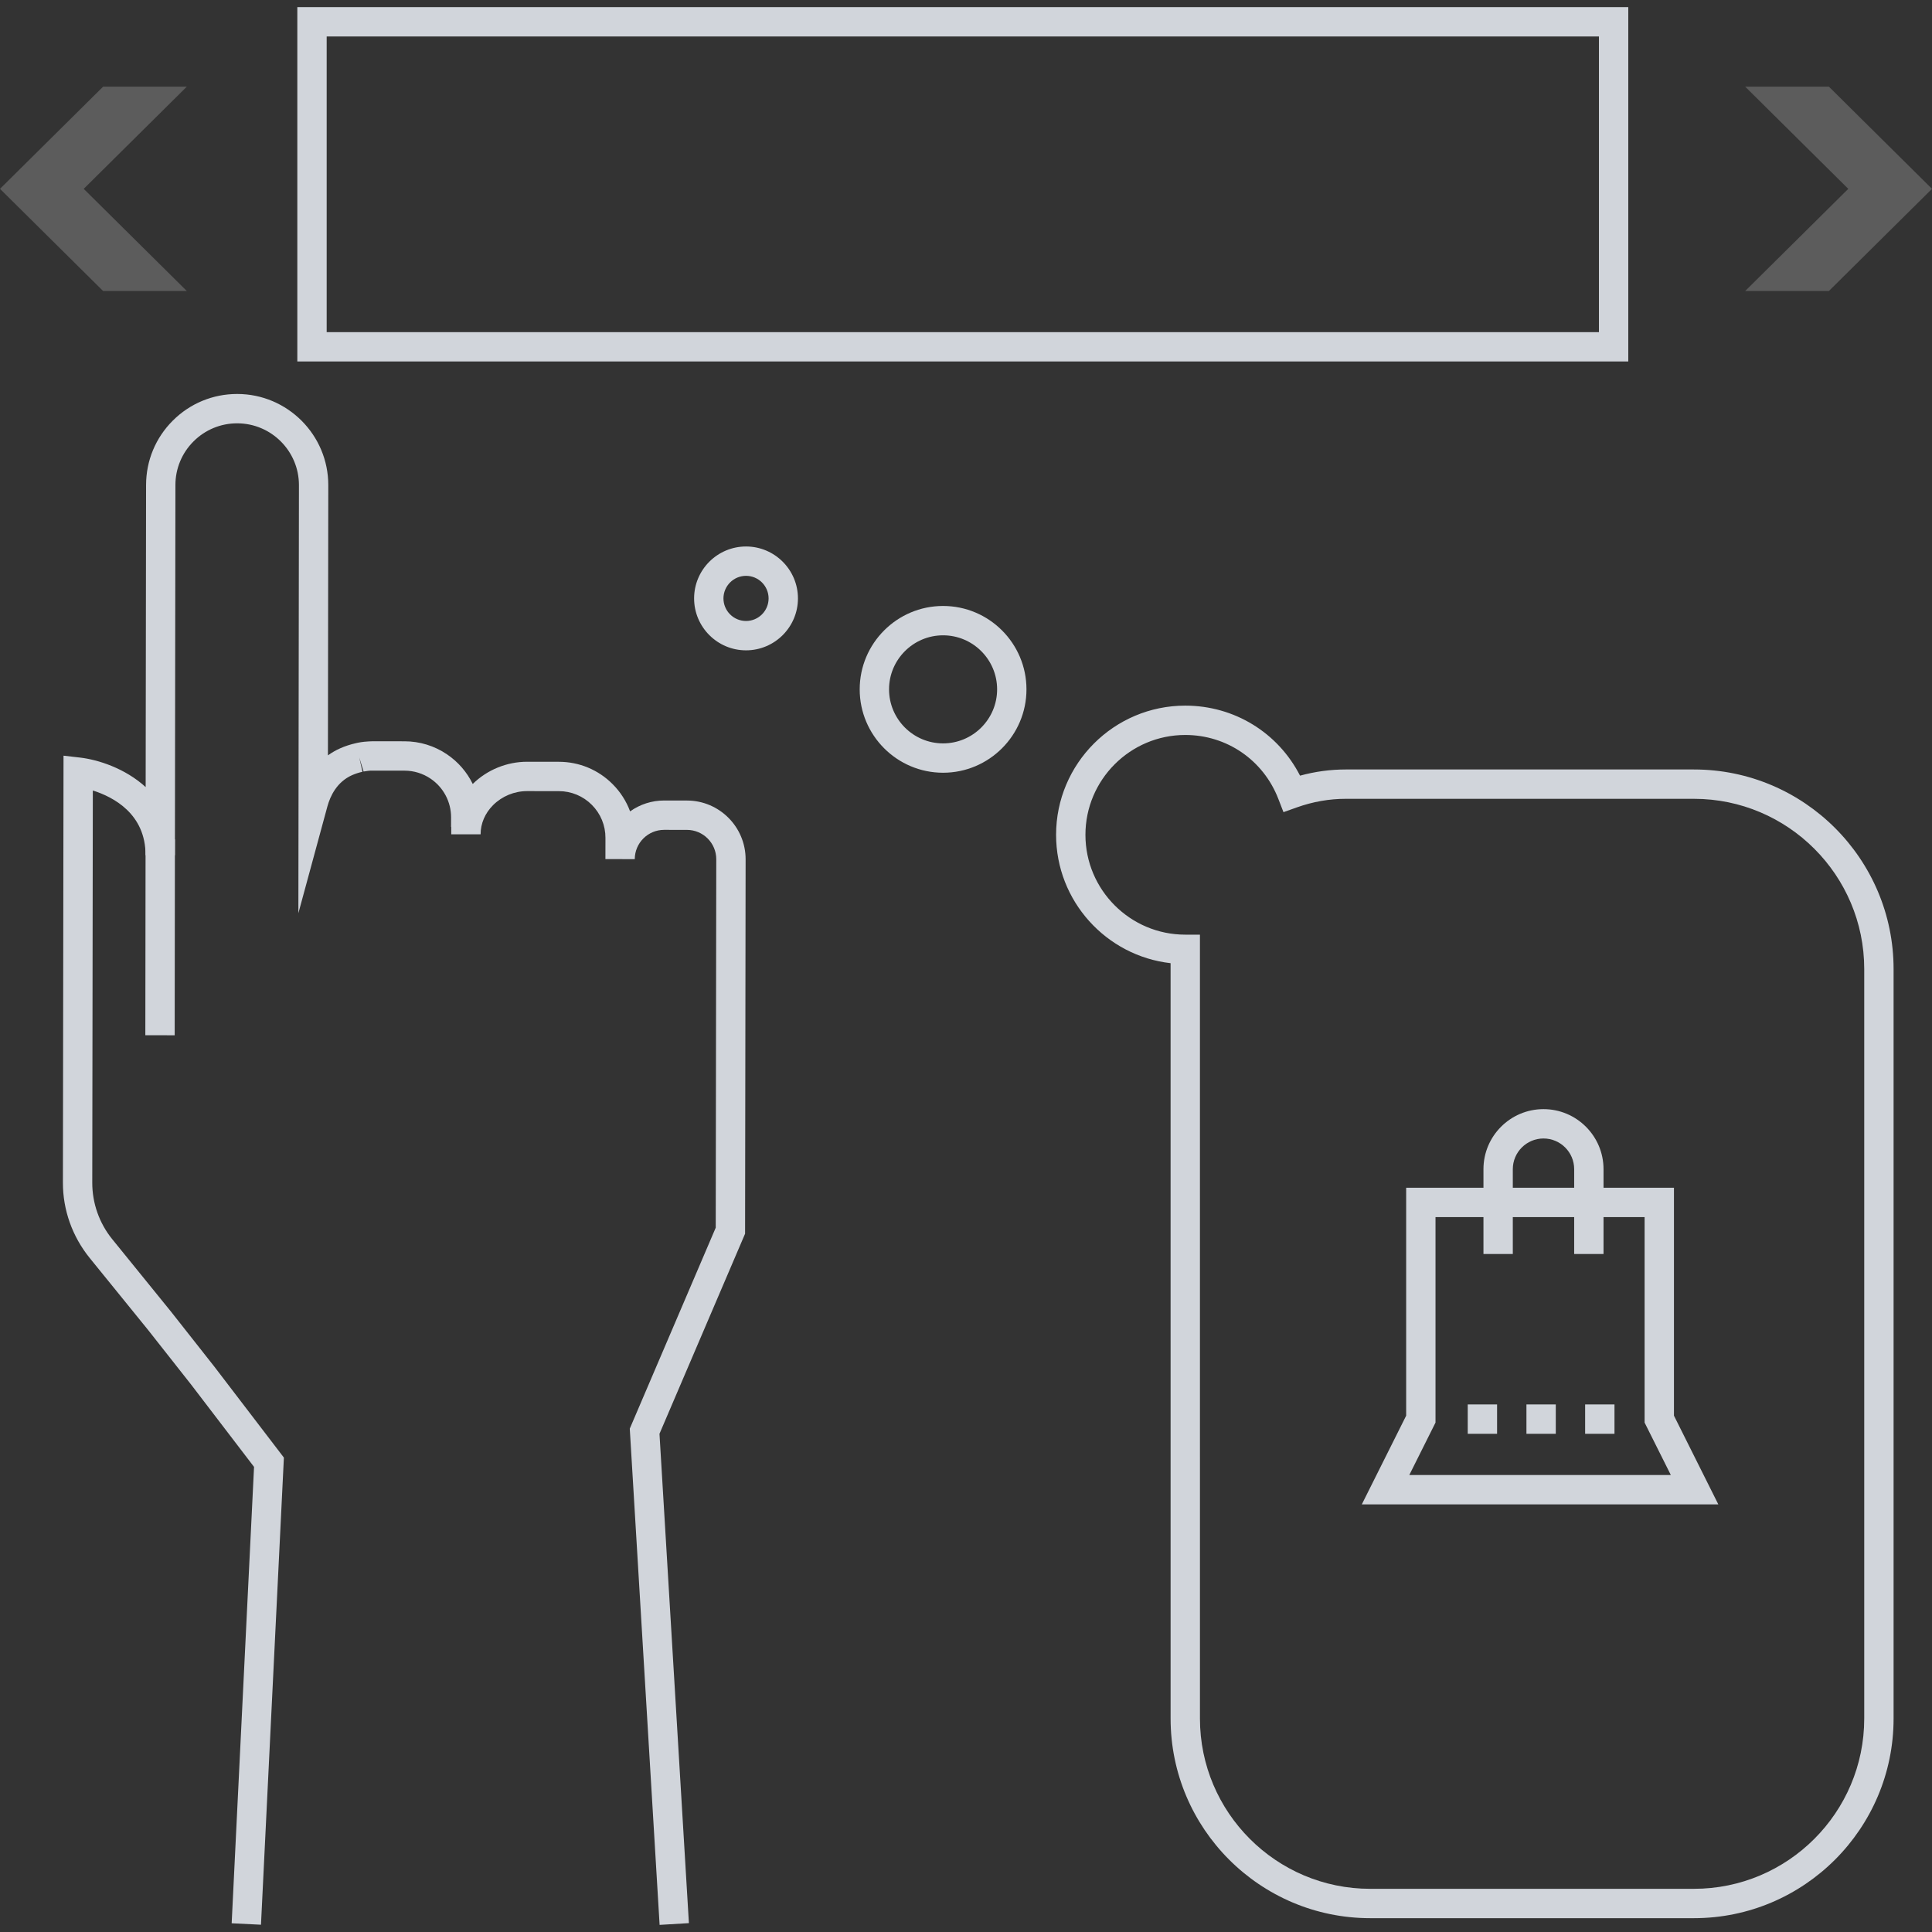 <svg width="1024" height="1024" viewBox="0 0 1024 1024" fill="none" xmlns="http://www.w3.org/2000/svg">
<rect x="0" y="0" width="1024" height="1024" fill="#333333" stroke="none"/>
<path d="M364.128 424.3L352.036 424.282H351.996C345.532 424.275 339.228 426.291 333.968 430.048C331.957 424.622 328.795 419.695 324.7 415.606C320.974 411.849 316.54 408.868 311.654 406.836C306.768 404.805 301.527 403.762 296.236 403.77L279.388 403.748H279.332C268.638 403.748 258.17 408.034 250.564 415.518C247.475 409.186 242.778 403.777 236.942 399.83C230.303 395.316 222.46 392.903 214.432 392.904L197.564 392.882C196.278 392.942 194.86 392.952 193.052 393.148C191.928 393.272 190.814 393.44 189.74 393.65L188.732 393.876C185.724 394.546 182.878 395.476 180.286 396.632C178.005 397.646 175.834 398.893 173.81 400.354L174 257.172C174.036 230.546 152.402 208.852 125.776 208.814H125.71C112.838 208.814 100.73 213.82 91.61 222.91C82.48 232.02 77.436 244.138 77.422 257.038L77.204 417.17C66.282 407.196 51.946 402.628 42.328 401.52L33.668 400.526L33.344 626.848C33.318 641.268 38.292 655.356 47.588 666.818L78.468 704.882L101.342 733.914L134.648 777.486L122.788 1019.38L138.324 1020.14L150.468 772.564L113.628 724.376L90.618 695.17L59.43 656.72C52.605 648.27 48.889 637.732 48.902 626.87L49.2 418.974C60.056 422.406 77.182 431.306 77.152 453.306L92.708 453.326L92.976 257.06C92.97 252.759 93.817 248.5 95.468 244.53C97.12 240.559 99.543 236.955 102.598 233.928C105.629 230.889 109.232 228.479 113.199 226.839C117.165 225.199 121.418 224.361 125.71 224.372H125.756C143.804 224.398 158.468 239.102 158.444 257.154L158.146 484.026L173.504 427.506C175.034 421.888 178.548 414.438 186.624 410.84C188.391 410.065 190.232 409.47 192.118 409.062L190.426 401.468L192.704 408.922C193.388 408.788 194.076 408.686 195.054 408.568C195.874 408.486 196.928 408.38 197.536 408.44L214.414 408.462C219.362 408.47 224.132 409.936 228.212 412.704C231.565 414.969 234.309 418.023 236.205 421.598C238.1 425.172 239.087 429.158 239.08 433.204L239.07 438.26L239.166 438.302C239.172 439.348 239.172 440.628 239.172 442.196H254.728C254.728 436.488 257.082 430.994 261.356 426.726C266.139 421.983 272.598 419.315 279.334 419.302H279.37L296.218 419.324C299.466 419.32 302.682 419.96 305.68 421.207C308.679 422.454 311.401 424.283 313.688 426.588C315.986 428.883 317.807 431.61 319.045 434.613C320.283 437.616 320.913 440.834 320.9 444.082L320.884 455.336V455.338L336.44 455.364C336.456 446.798 343.428 439.838 351.992 439.838H352.018L364.11 439.856C372.684 439.868 379.646 446.854 379.636 455.428L379.352 650.702L333.792 757.206L349.606 1020.23L365.132 1019.3L349.54 759.946L394.28 655.362L394.908 653.904L395.192 455.45C395.21 438.298 381.274 424.324 364.128 424.3V424.3Z" fill="#d1d5db"/>
<path d="M77.152 453.256V453.296L92.708 453.256H77.152Z" fill="#d1d5db"/>
<path d="M77.03 548.7L77.156 444.844L92.712 444.862L92.586 548.718L77.03 548.7ZM157.588 3.77V191.592H863.022V3.77H157.588ZM847.466 176.036H173.144V19.328H847.466V176.036Z" fill="#d1d5db"/>
<path d="M969.362 45.942H924.992L979.628 100.088L924.992 154.232H969.362L1024 100.088L969.362 45.942ZM99.008 45.942H54.638L0 100.088L54.638 154.232H99.008L44.372 100.088L99.008 45.942Z" fill="white" fill-opacity="0.2"/>
<path d="M887.232 750.332V629.522H745.296V750.332L721.794 797.342H910.738L887.232 750.332V750.332ZM746.962 781.786L760.852 754.002V645.08H871.674V754.004L885.57 781.788H746.962V781.786Z" fill="#d1d5db"/>
<path d="M818.086 587.864C800.54 587.864 786.264 602.138 786.264 619.682V664.652H801.82V619.682C801.82 610.714 809.118 603.42 818.086 603.42C827.054 603.42 834.346 610.714 834.346 619.682V664.652H849.902V619.682C849.902 602.14 835.626 587.864 818.086 587.864ZM777.928 759.946H793.484V744.39H777.928V759.946ZM840.154 744.39V759.946H855.71V744.39H840.154ZM809.042 759.946H824.598V744.39H809.042V759.946Z" fill="#d1d5db"/>
<path d="M897.846 407.838H713.252C705.12 407.838 697.012 408.938 689.052 411.114C677.39 388.344 654.232 373.996 628.214 373.996C590.458 373.996 559.746 404.714 559.746 442.47C559.746 477.598 586.332 506.632 620.436 510.506L620.442 910.878C620.442 969.212 667.896 1016.67 726.226 1016.67H897.846C956.176 1016.67 1003.64 969.212 1003.64 910.878V513.626C1003.64 455.294 956.178 407.838 897.846 407.838V407.838ZM988.08 910.876C988.08 960.632 947.6 1001.11 897.846 1001.11H726.226C676.474 1001.11 635.998 960.632 635.998 910.876L635.994 495.386H628.216C599.038 495.386 575.304 471.646 575.304 442.468C575.304 413.29 599.038 389.55 628.216 389.55C650.214 389.55 669.572 402.84 677.538 423.406L680.268 430.462L687.398 427.924C695.854 424.916 704.554 423.39 713.254 423.39H897.848C947.6 423.39 988.082 463.868 988.082 513.62V910.876H988.08ZM499.85 321.174C475.482 321.174 455.658 341 455.658 365.37C455.658 389.74 475.482 409.566 499.85 409.566C524.222 409.566 544.048 389.74 544.048 365.37C544.048 341 524.222 321.174 499.85 321.174ZM499.85 394.008C484.06 394.008 471.214 381.162 471.214 365.37C471.214 349.578 484.06 336.732 499.85 336.732C515.644 336.732 528.492 349.578 528.492 365.37C528.492 381.162 515.644 394.008 499.85 394.008V394.008Z" fill="#d1d5db"/>
<path d="M395.412 289.65C380.236 289.65 367.89 301.996 367.89 317.17C367.89 332.346 380.236 344.692 395.412 344.692C410.584 344.692 422.93 332.346 422.93 317.17C422.93 301.996 410.584 289.65 395.412 289.65V289.65ZM395.412 329.136C392.24 329.132 389.198 327.87 386.955 325.627C384.712 323.384 383.45 320.342 383.446 317.17C383.45 313.998 384.712 310.957 386.956 308.714C389.199 306.471 392.24 305.21 395.412 305.206C398.583 305.21 401.624 306.472 403.866 308.715C406.108 310.958 407.369 313.999 407.372 317.17C407.369 320.342 406.109 323.383 403.866 325.626C401.624 327.87 398.584 329.132 395.412 329.136V329.136Z" fill="#d1d5db"/>
</svg>
